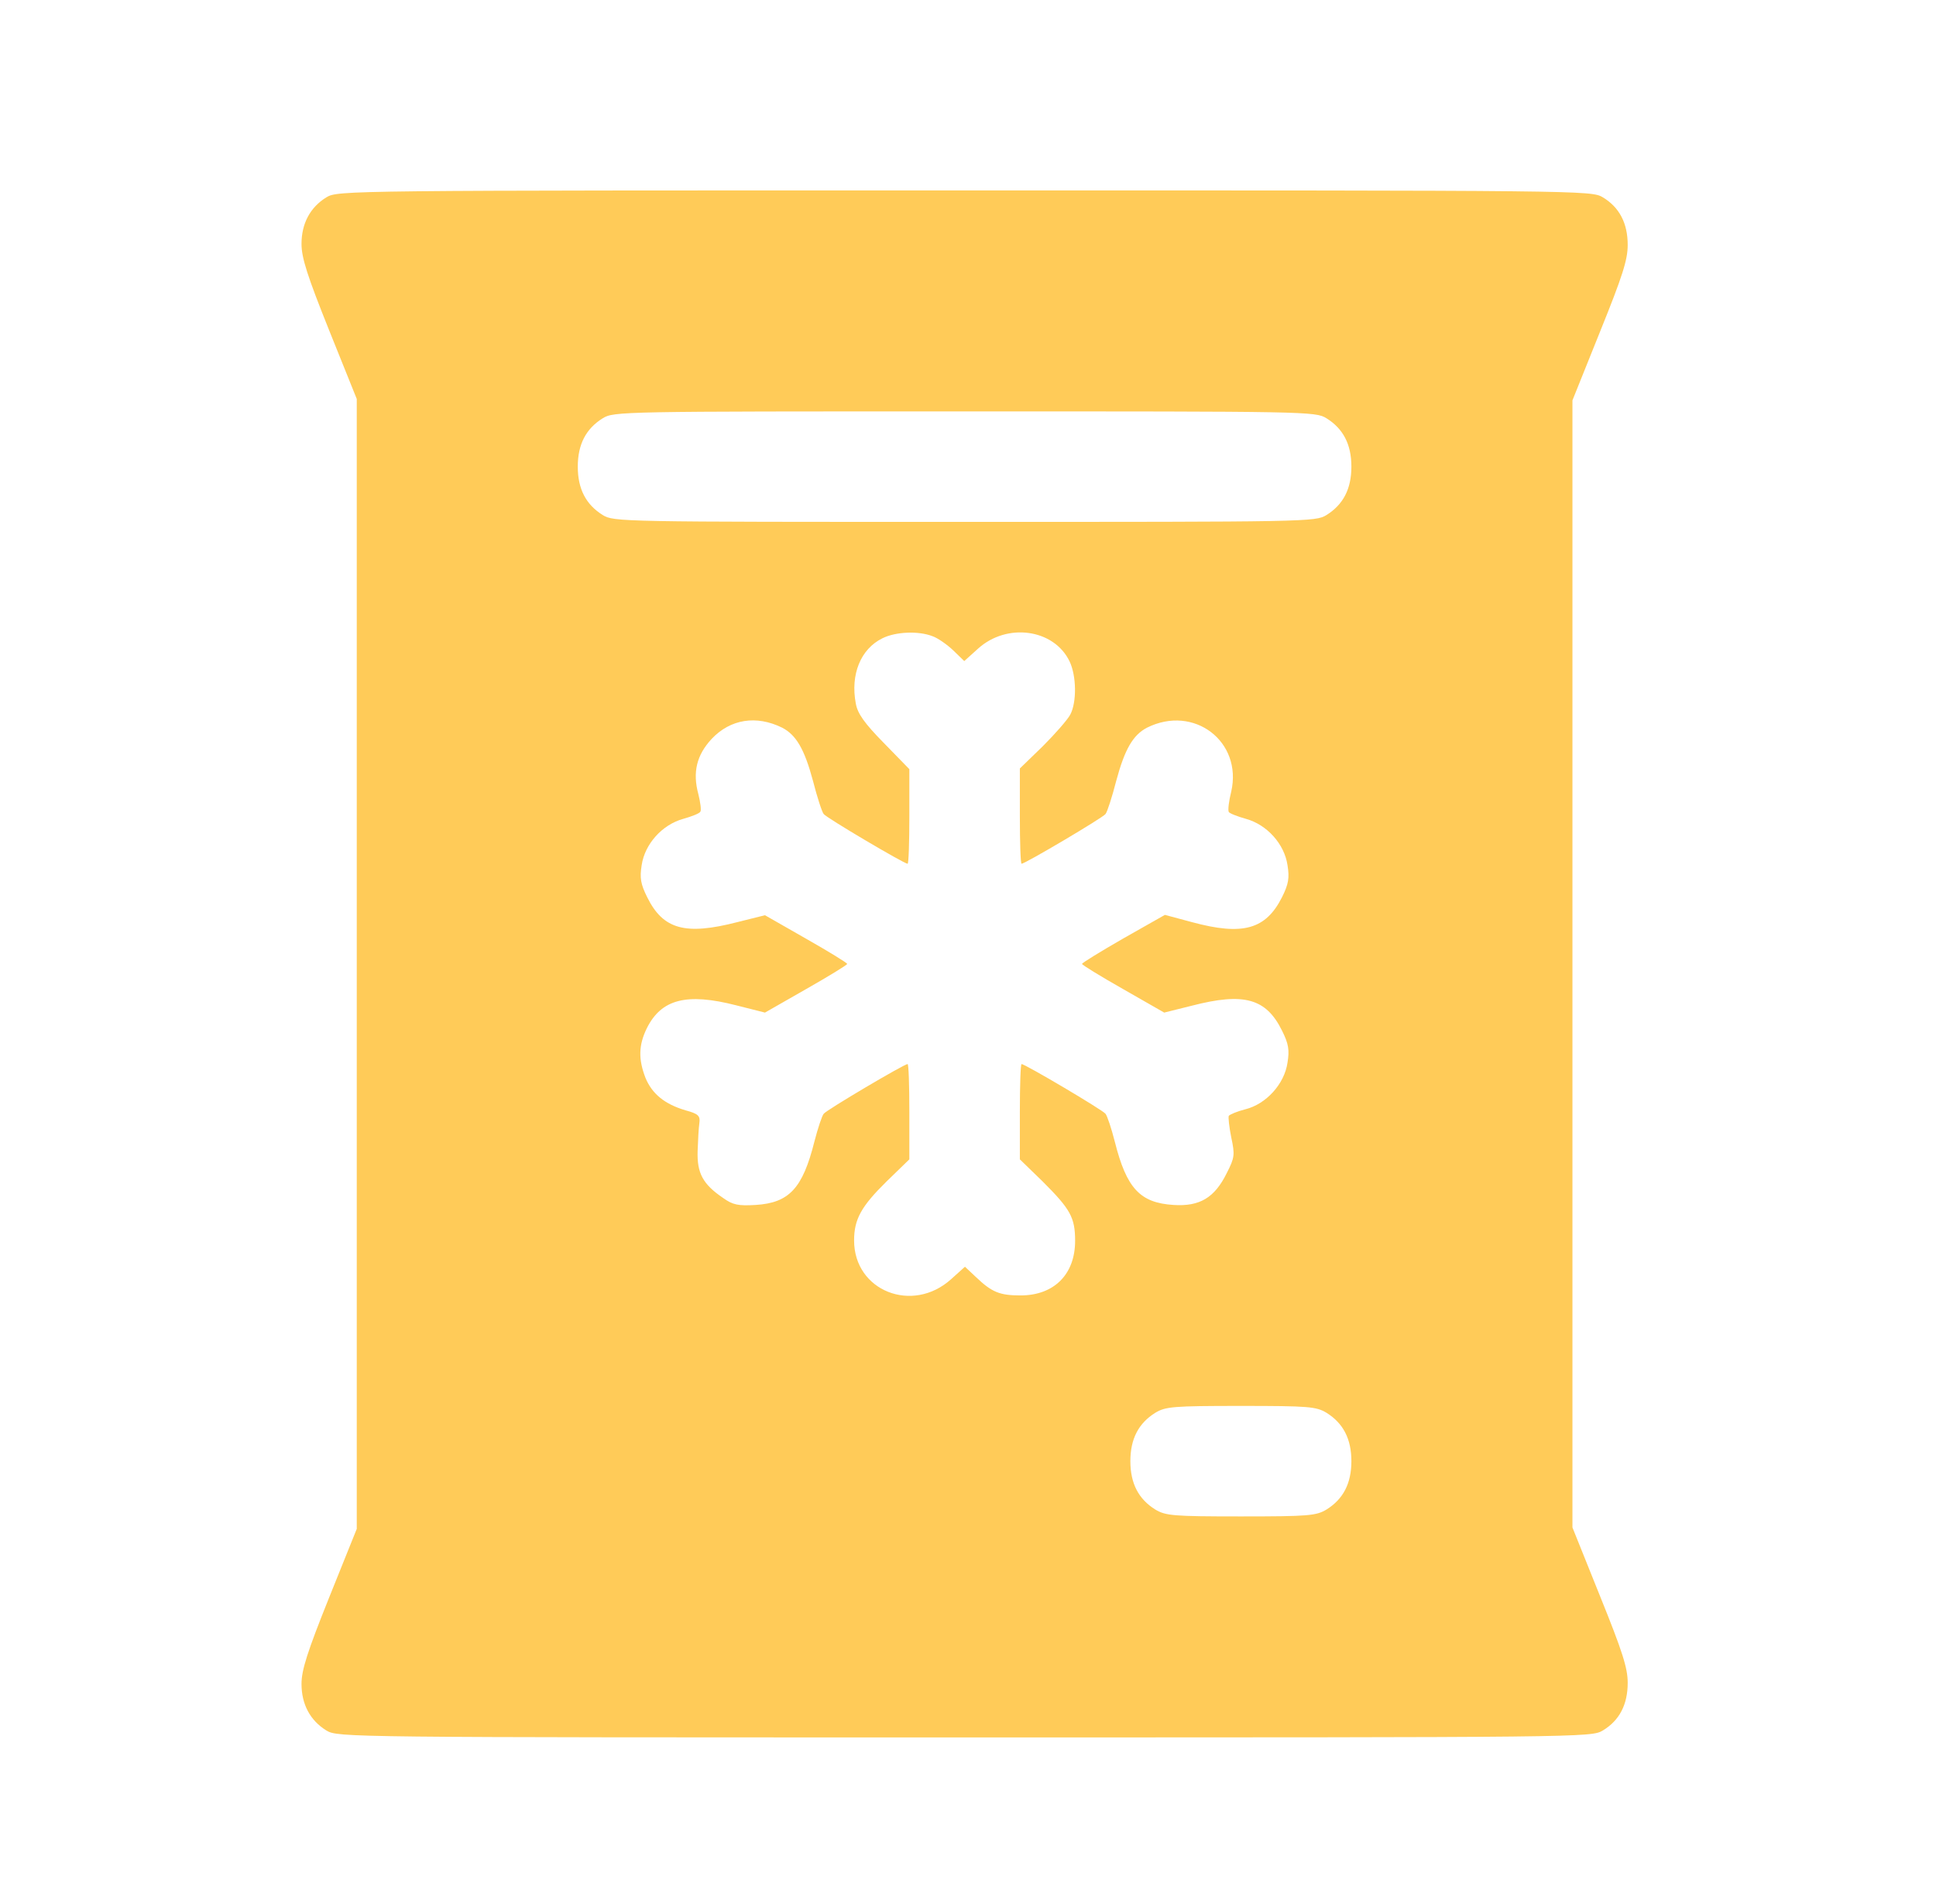 <svg width="61" height="60" viewBox="0 0 61 60" fill="none" xmlns="http://www.w3.org/2000/svg">
<path fill-rule="evenodd" clip-rule="evenodd" d="M10.284 6.218C9.772 6.533 9.5 7.045 9.5 7.687C9.5 8.122 9.685 8.699 10.37 10.407L11.241 12.572V30.375V48.178L10.37 50.343C9.685 52.051 9.5 52.628 9.5 53.063C9.5 53.705 9.772 54.217 10.284 54.532C10.643 54.75 10.882 54.75 30.393 54.75C49.904 54.75 50.143 54.75 50.502 54.532C51.025 54.217 51.286 53.716 51.286 53.031C51.286 52.563 51.123 52.051 50.415 50.299L49.545 48.134V30.375V12.616L50.415 10.451C51.123 8.699 51.286 8.187 51.286 7.719C51.286 7.034 51.025 6.533 50.502 6.218C50.143 6 49.904 6 30.393 6C10.882 6 10.643 6 10.284 6.218ZM18.205 14.705C18.205 13.998 18.466 13.508 18.989 13.182C19.337 12.964 19.566 12.964 30.393 12.964C41.22 12.964 41.449 12.964 41.797 13.182C42.319 13.508 42.58 13.998 42.58 14.705C42.58 15.413 42.319 15.902 41.797 16.229C41.449 16.446 41.22 16.446 30.393 16.446C19.566 16.446 19.337 16.446 18.989 16.229C18.466 15.902 18.205 15.413 18.205 14.705ZM27.803 20.114C27.117 20.451 26.791 21.256 26.965 22.17C27.02 22.486 27.237 22.791 27.846 23.411L28.652 24.238V25.729C28.652 26.545 28.63 27.219 28.597 27.219C28.488 27.219 26.04 25.772 25.953 25.652C25.899 25.587 25.746 25.119 25.616 24.608C25.344 23.596 25.083 23.16 24.647 22.932C23.831 22.529 23.015 22.66 22.427 23.28C21.949 23.792 21.818 24.336 22.003 25.021C22.068 25.282 22.101 25.533 22.068 25.576C22.047 25.631 21.796 25.729 21.524 25.805C20.86 25.99 20.316 26.599 20.218 27.263C20.153 27.666 20.186 27.861 20.393 28.275C20.893 29.287 21.59 29.483 23.233 29.058L24.103 28.841L25.398 29.581C26.105 29.983 26.693 30.343 26.693 30.375C26.693 30.408 26.105 30.767 25.398 31.169L24.103 31.909L23.2 31.681C21.633 31.278 20.839 31.485 20.382 32.399C20.12 32.932 20.11 33.379 20.338 33.966C20.545 34.467 20.937 34.793 21.6 34.989C22.003 35.098 22.068 35.163 22.036 35.392C22.014 35.533 21.992 35.936 21.981 36.273C21.959 36.969 22.145 37.318 22.787 37.753C23.091 37.971 23.265 38.003 23.809 37.971C24.865 37.905 25.289 37.448 25.659 35.979C25.768 35.555 25.899 35.163 25.953 35.098C26.04 34.978 28.488 33.531 28.597 33.531C28.63 33.531 28.652 34.206 28.652 35.032V36.534L27.934 37.231C27.139 38.014 26.911 38.417 26.911 39.091C26.911 40.68 28.75 41.409 29.968 40.31L30.404 39.918L30.752 40.245C31.253 40.724 31.503 40.822 32.156 40.822C33.211 40.822 33.875 40.158 33.875 39.102C33.875 38.362 33.723 38.101 32.852 37.231L32.134 36.534V35.032C32.134 34.206 32.156 33.531 32.188 33.531C32.297 33.531 34.745 34.978 34.833 35.098C34.887 35.163 35.018 35.555 35.126 35.979C35.496 37.448 35.921 37.905 36.976 37.971C37.803 38.025 38.271 37.742 38.652 36.969C38.902 36.48 38.913 36.393 38.794 35.838C38.728 35.511 38.696 35.207 38.717 35.163C38.75 35.12 38.978 35.022 39.24 34.956C39.893 34.793 40.469 34.162 40.567 33.487C40.633 33.085 40.6 32.889 40.393 32.475C39.893 31.463 39.196 31.267 37.553 31.692L36.682 31.909L35.388 31.169C34.68 30.767 34.093 30.408 34.093 30.375C34.093 30.343 34.68 29.983 35.398 29.57L36.704 28.83L37.553 29.058C39.163 29.494 39.882 29.287 40.393 28.275C40.6 27.861 40.633 27.666 40.567 27.263C40.469 26.599 39.925 25.99 39.261 25.805C38.989 25.729 38.739 25.631 38.717 25.587C38.685 25.533 38.717 25.25 38.794 24.945C39.153 23.367 37.618 22.192 36.138 22.932C35.703 23.16 35.442 23.596 35.17 24.608C35.039 25.119 34.887 25.587 34.833 25.652C34.745 25.772 32.297 27.219 32.188 27.219C32.156 27.219 32.134 26.545 32.134 25.718V24.216L32.852 23.52C33.244 23.128 33.636 22.682 33.723 22.518C33.929 22.127 33.919 21.3 33.701 20.843C33.211 19.82 31.731 19.613 30.817 20.44L30.382 20.832L30.034 20.494C29.838 20.309 29.544 20.103 29.381 20.048C28.935 19.874 28.216 19.907 27.803 20.114ZM35.616 46.045C35.616 45.337 35.877 44.848 36.4 44.521C36.726 44.325 36.955 44.304 39.098 44.304C41.242 44.304 41.47 44.325 41.797 44.521C42.319 44.848 42.58 45.337 42.58 46.045C42.58 46.752 42.319 47.242 41.797 47.568C41.47 47.764 41.242 47.786 39.098 47.786C36.955 47.786 36.726 47.764 36.4 47.568C35.877 47.242 35.616 46.752 35.616 46.045Z" fill="#FFCB58"/>
</svg>
